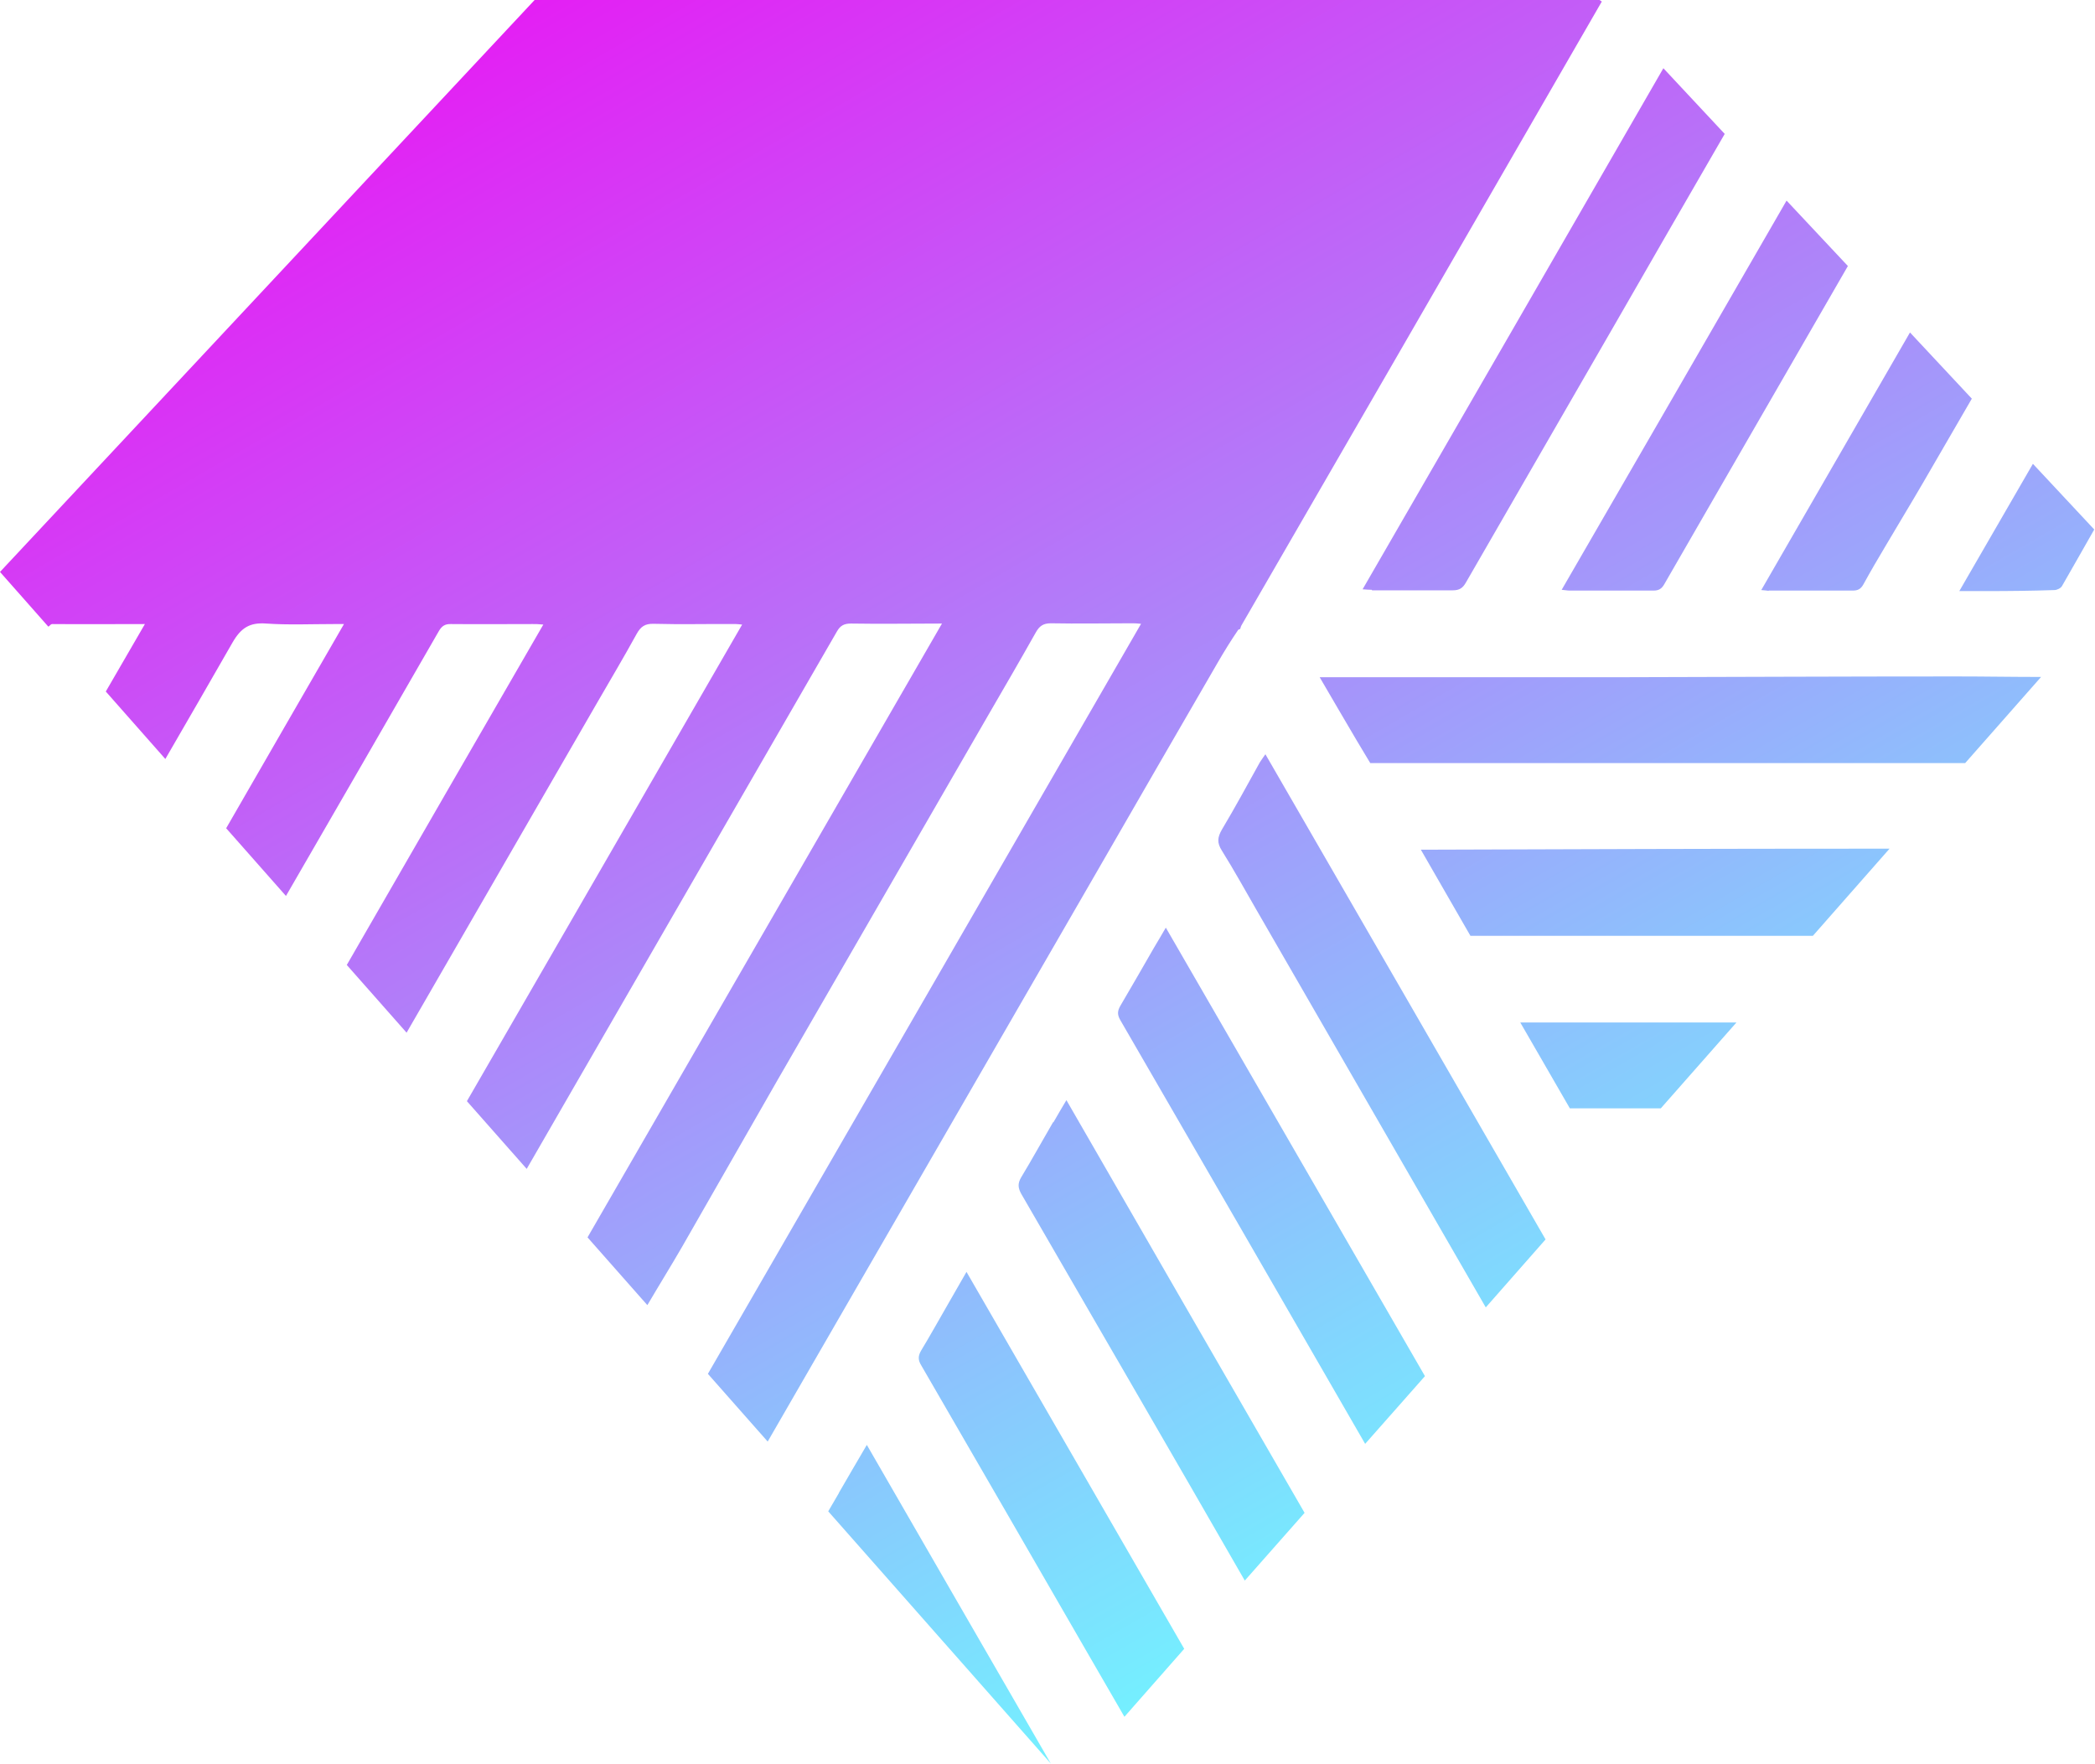 <svg version="1.1" id="svg20" sodipodi:docname="expoverse.svg" inkscape:version="1.2.1 (9c6d41e410, 2022-07-14, custom)" xmlns:inkscape="http://www.inkscape.org/namespaces/inkscape" xmlns:sodipodi="http://sodipodi.sourceforge.net/DTD/sodipodi-0.dtd" xmlns="http://www.w3.org/2000/svg" xmlns:svg="http://www.w3.org/2000/svg" viewBox="0 0 81.98 69.03">
  <sodipodi:namedview id="namedview22" pagecolor="#ffffff" bordercolor="#666666" borderopacity="1.0" inkscape:showpageshadow="2" inkscape:pageopacity="0.0" inkscape:pagecheckerboard="0" inkscape:deskcolor="#d1d1d1" showgrid="false" inkscape:zoom="0.85877061" inkscape:cx="238.71334" inkscape:cy="69.867319" inkscape:window-width="1470" inkscape:window-height="1268" inkscape:window-x="0" inkscape:window-y="0" inkscape:window-maximized="1" inkscape:current-layer="g16"/>
  <defs id="defs9">
    <style id="style2">.e{fill:url(#d);}.f{fill:#171620;}</style><style class="darkreader darkreader--sync" media="screen"/>
    <linearGradient id="d" x1="26.63" y1="-3.3" x2="61.57" y2="57.2" gradientTransform="matrix(1, 0, 0, 1, 0, 0)" gradientUnits="userSpaceOnUse">
      <stop offset="0" stop-color="#e41ff4" id="stop4" style="--darkreader-inline-stopcolor: #aa09b8;" data-darkreader-inline-stopcolor=""/>
      <stop offset="1" stop-color="#74f0ff" id="stop6" style="--darkreader-inline-stopcolor: #007b8a;" data-darkreader-inline-stopcolor=""/>
    </linearGradient>
  </defs>
  <g id="a"/>
  <g id="b">
    <g id="c">
      <g id="g16">
        <path class="e" d="M49.52,29.52c3.66,6.33,7.31,12.66,10.96,18.98l-2.34,2.66c-2.99-5.18-5.98-10.37-8.97-15.55-.45-.78-.88-1.56-1.36-2.33-.19-.3-.17-.51,0-.81,.52-.87,1-1.76,1.49-2.64,.06-.1,.14-.2,.22-.32Zm-16.69,28.9c-.14,.24-.28,.48-.42,.72l8.71,9.87c-2.4-4.15-4.8-8.31-7.2-12.47-.39,.66-.74,1.27-1.09,1.87Zm12.33-21.34c-.44,.76-.87,1.52-1.32,2.28-.12,.21-.12,.35,0,.56,3.2,5.52,6.39,11.05,9.58,16.58l2.34-2.65c-3.38-5.85-6.75-11.69-10.14-17.55-.17,.3-.32,.54-.46,.78Zm10.44-3.83c.65,1.12,1.29,2.25,1.94,3.37h13.4l3-3.41c-.23,0-.47,0-.7,0-5.88,0-11.77,.02-17.65,.04Zm-14.39,10.66c-.42,.72-.82,1.45-1.25,2.16-.15,.25-.12,.43,.01,.66,1.52,2.62,3.03,5.24,4.55,7.86,1.4,2.42,2.8,4.84,4.19,7.26l2.34-2.65c-3.11-5.38-6.21-10.75-9.32-16.15-.19,.32-.35,.59-.51,.87Zm-4.17,7.22c-.33,.57-.65,1.15-.99,1.71-.13,.22-.13,.38,0,.59,2.14,3.69,4.27,7.38,6.4,11.07,.52,.89,1.03,1.79,1.55,2.68l2.34-2.66c-2.84-4.92-5.67-9.82-8.52-14.75-.29,.5-.53,.93-.78,1.36Zm22.45-11.12c.65,1.12,1.29,2.24,1.94,3.36h3.56l2.96-3.36c-2.82,0-5.64,0-8.46,0Zm-6.38-11c.17,.28,.34,.57,.51,.85h23.28l2.97-3.37c-1.11,0-2.23-.02-3.34-.02-4.33,0-8.67,.02-13,.03-3.96,0-7.92,0-11.89,0,.49,.84,.98,1.68,1.47,2.51Zm.58-5.91c1.05,0,2.1,0,3.16,0,.26,0,.39-.09,.51-.3,2.59-4.5,5.2-9,7.79-13.51l2.34-4.05-2.4-2.57c-3.92,6.8-7.84,13.59-11.77,20.39,.15,.01,.26,.02,.36,.02Zm24.04,.03c.89,0,1.78-.01,2.66-.04,.1,0,.25-.07,.3-.16,.43-.74,.84-1.48,1.26-2.21l-2.4-2.57c-.96,1.66-1.92,3.32-2.88,4.98,.4,0,.72,0,1.05,0ZM2.05,24.42c1.18,.01,2.35,0,3.62,0-.51,.88-1.02,1.76-1.53,2.64l2.33,2.64c.88-1.52,1.76-3.04,2.63-4.56,.33-.57,.67-.79,1.32-.74,.87,.06,1.76,.02,2.63,.02h.41c-1.54,2.67-3.08,5.33-4.61,7.99l2.34,2.65c2-3.45,3.99-6.91,5.98-10.36,.12-.21,.25-.29,.49-.28,1.06,.01,2.13,0,3.19,0,.11,0,.22,0,.41,.02-2.57,4.44-5.13,8.88-7.69,13.32l2.34,2.65c2.48-4.3,4.97-8.6,7.45-12.9,.52-.9,1.05-1.79,1.55-2.7,.16-.29,.33-.41,.67-.4,1.07,.03,2.15,0,3.22,.01,.06,0,.11,.01,.24,.02-3.59,6.22-7.18,12.44-10.77,18.65l2.34,2.65c.54-.93,1.07-1.86,1.61-2.79,3.51-6.08,7.02-12.16,10.53-18.24,.13-.23,.28-.31,.55-.31,1.15,.02,2.31,0,3.56,0-4.63,8.02-9.25,16.02-13.87,24.02l2.34,2.65,.02-.03c.44-.75,.9-1.49,1.34-2.25,1.23-2.14,2.45-4.29,3.68-6.43,2.78-4.82,5.57-9.64,8.35-14.46,.61-1.05,1.22-2.1,1.81-3.15,.14-.25,.29-.36,.59-.36,1.05,.02,2.1,0,3.16,0,.1,0,.2,0,.37,.02-5.65,9.79-11.3,19.57-16.95,29.35l2.34,2.65c.61-1.06,1.22-2.11,1.83-3.17,3.68-6.37,7.36-12.74,11.04-19.11,1.58-2.74,3.16-5.48,4.75-8.22,.25-.43,.51-.85,.79-1.26,.01-.02,.05-.02,.08-.04,.02-.05,.02-.09,.05-.14,2.05-3.54,4.09-7.08,6.14-10.62,2.65-4.6,5.31-9.19,7.96-13.79L62.59,0H20.92L0,22.38l1.89,2.14c.06-.02,.08-.1,.16-.1Zm59.37-1.31c1.1,0,2.2,0,3.29,0,.2,0,.31-.07,.41-.24,2.4-4.15,4.79-8.31,7.19-12.46l-2.4-2.56c-2.93,5.08-5.86,10.15-8.8,15.23,.14,.01,.22,.03,.3,.03Zm7.79,0c1.1,0,2.2,0,3.29,0,.2,0,.31-.06,.41-.23,.29-.53,.59-1.04,.9-1.56,.47-.8,.96-1.6,1.43-2.41,.64-1.1,1.28-2.21,1.92-3.31l-2.42-2.59c-1.94,3.36-3.88,6.72-5.82,10.08,.14,.01,.21,.02,.29,.03Z" id="path14"/>
      </g>
    </g>
  </g>
</svg>
